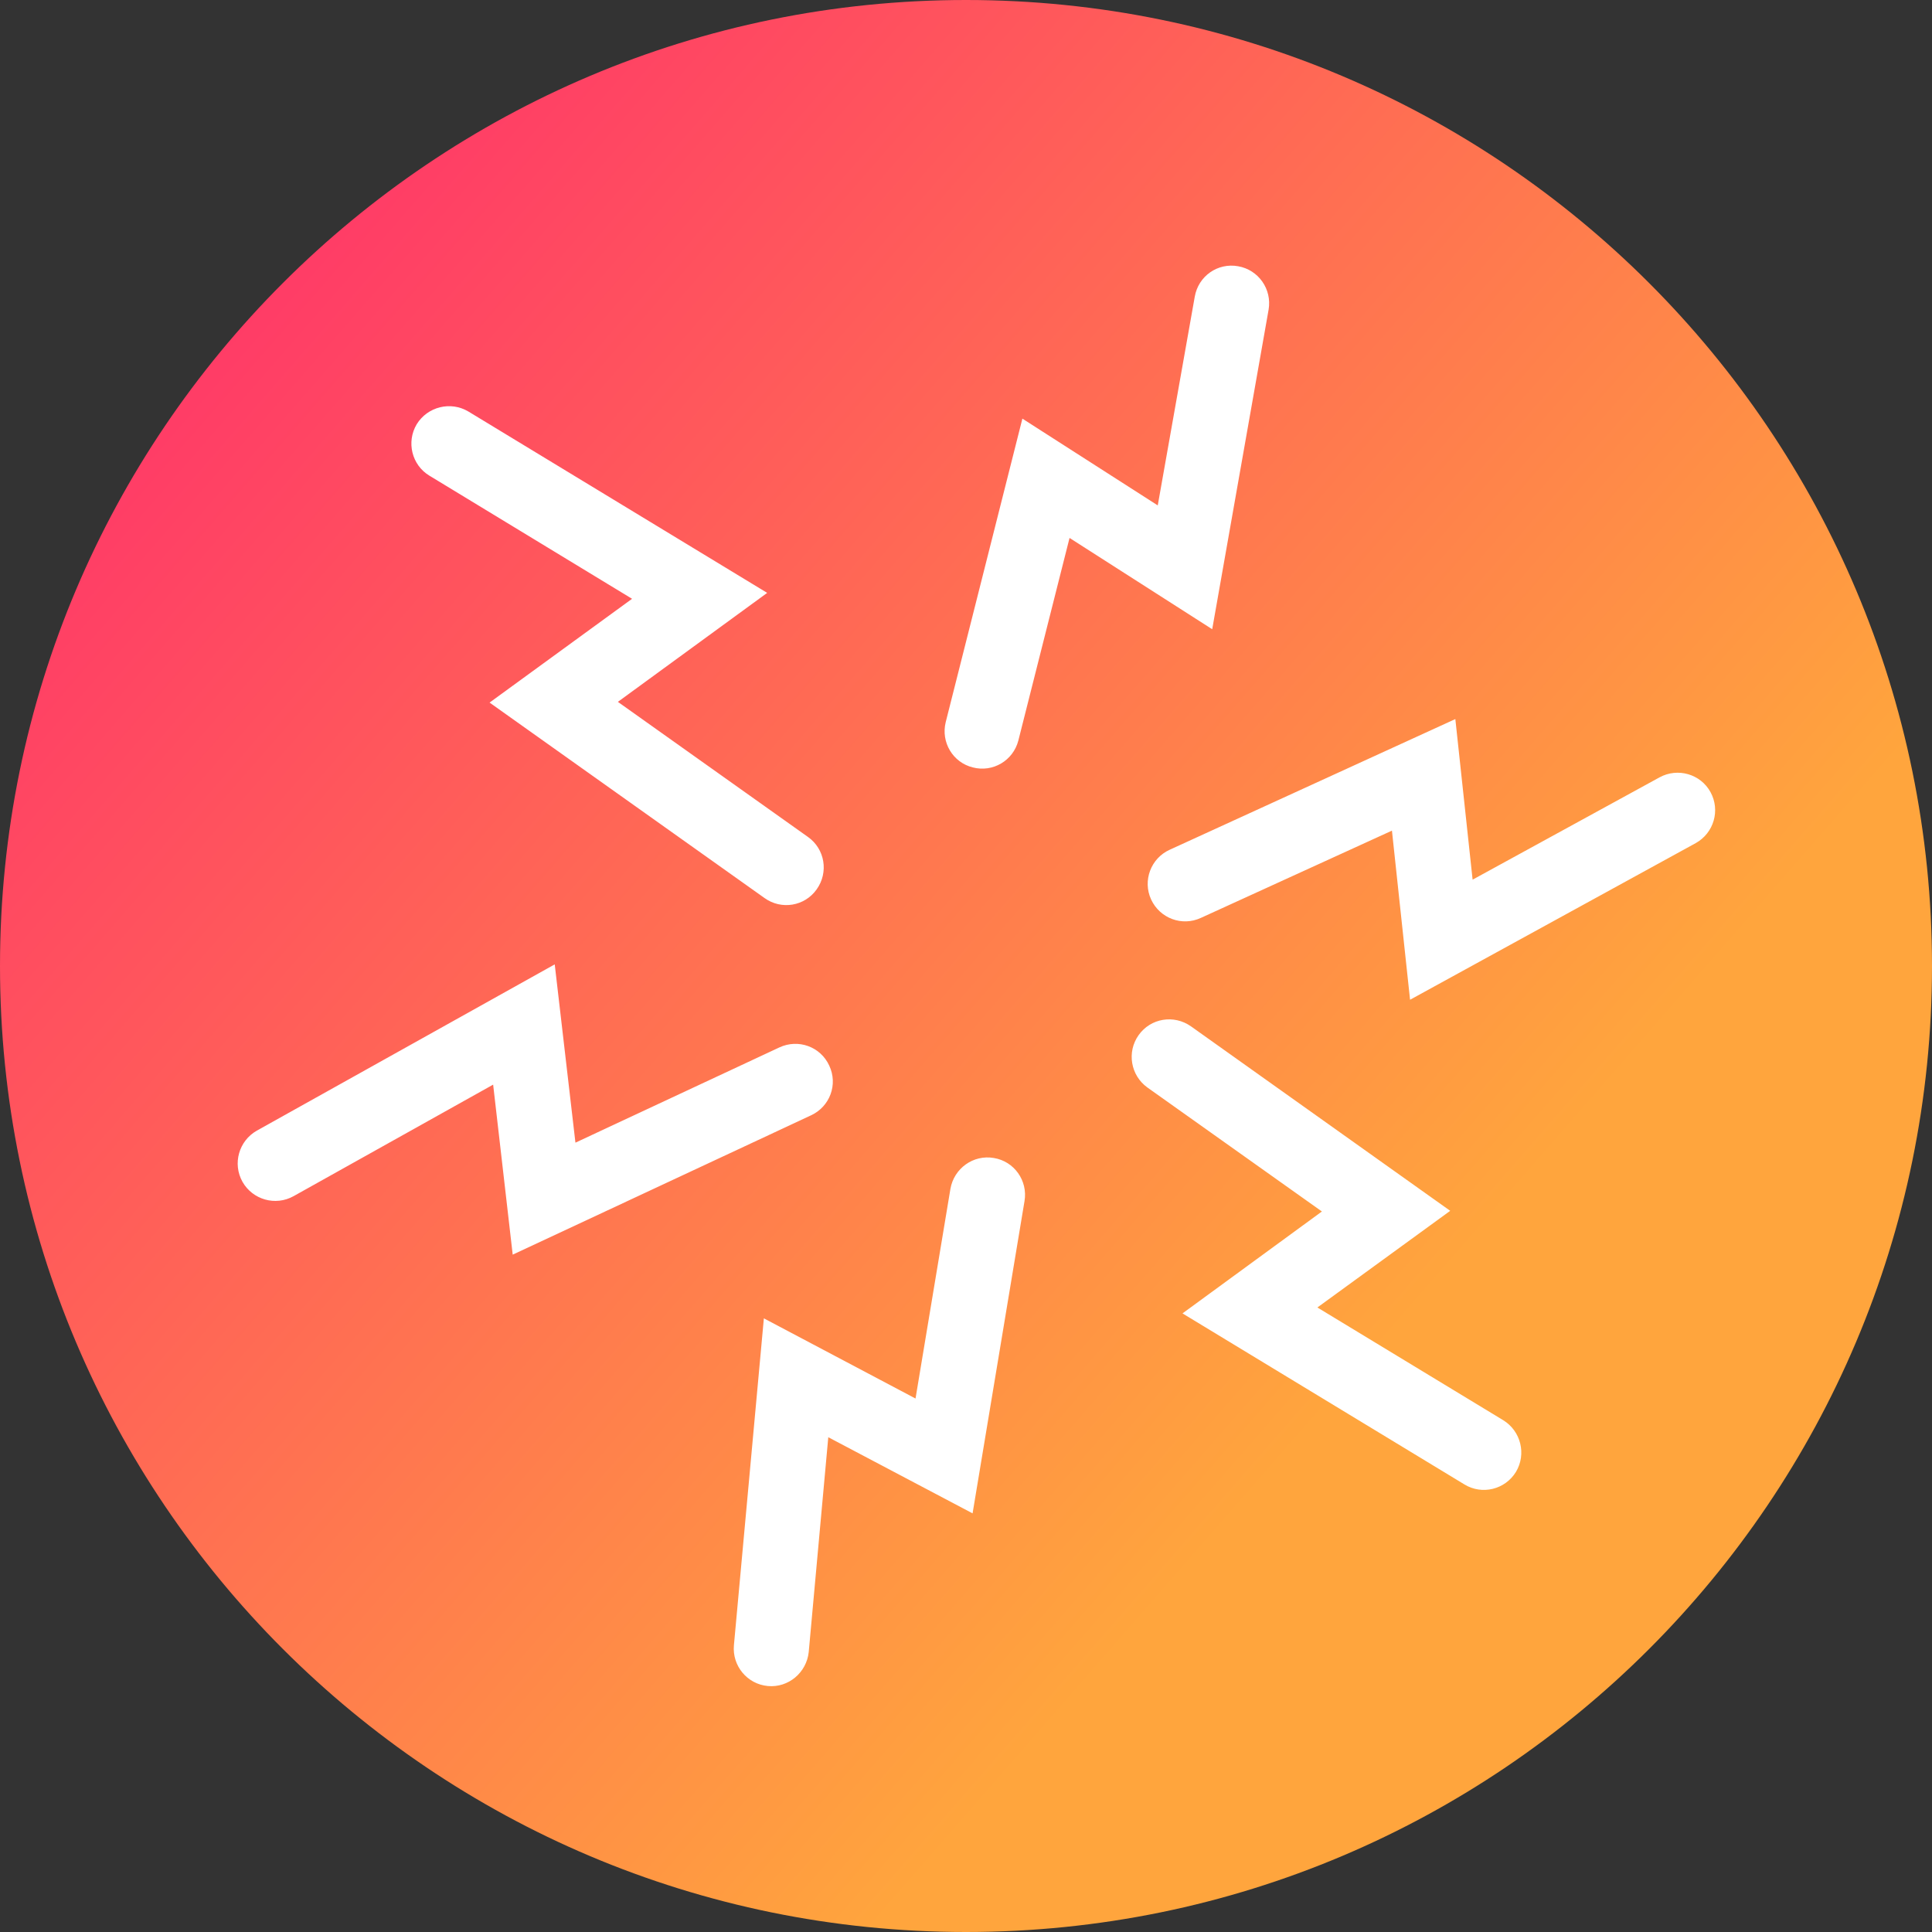 <?xml version="1.0" encoding="UTF-8"?>
<svg xmlns="http://www.w3.org/2000/svg" xmlns:xlink="http://www.w3.org/1999/xlink" width="32px" height="32px" viewBox="0 0 32 32" version="1.1">
<rect x="0" y="0" width="32" height="32" fill="#333333" stroke="none"/>
<defs>
<linearGradient id="linear0" gradientUnits="userSpaceOnUse" x1="0" y1="0" x2="512" y2="0" gradientTransform="matrix(0.047,0.041,-0.041,0.047,0,0)">
<stop offset="0" style="stop-color:rgb(100%,12.941%,44.314%);stop-opacity:1;"/>
<stop offset="1" style="stop-color:rgb(100%,64.706%,23.922%);stop-opacity:1;"/>
</linearGradient>
</defs>
<g id="surface1">
<path style=" stroke:none;fill-rule:nonzero;fill:url(#linear0);" d="M 16 0 C 24.836 0 32 7.164 32 16 C 32 24.836 24.836 32 16 32 C 7.164 32 0 24.836 0 16 C 0 7.164 7.164 0 16 0 Z M 16 0 "/>
<path style=" stroke:none;fill-rule:evenodd;fill:rgb(100%,100%,100%);fill-opacity:1;" d="M 12.719 27.926 C 12.375 27.895 12.125 27.59 12.156 27.25 L 12.652 21.836 L 15.164 23.164 L 15.742 19.691 C 15.801 19.352 16.121 19.121 16.461 19.18 C 16.797 19.234 17.027 19.555 16.969 19.895 L 16.109 25.066 L 13.719 23.805 L 13.395 27.363 C 13.359 27.703 13.059 27.957 12.719 27.926 M 4.016 19.574 C 3.848 19.273 3.957 18.895 4.254 18.727 L 9.188 15.973 L 9.531 18.926 L 12.91 17.348 C 13.223 17.203 13.59 17.336 13.734 17.648 C 13.883 17.961 13.746 18.328 13.434 18.473 L 8.492 20.781 L 8.168 17.965 L 4.863 19.812 C 4.562 19.98 4.184 19.871 4.016 19.574 M 6.902 7.027 C 7.082 6.734 7.465 6.641 7.758 6.816 L 12.707 9.82 L 10.234 11.625 L 13.383 13.863 C 13.664 14.062 13.727 14.449 13.527 14.73 C 13.328 15.012 12.941 15.074 12.664 14.875 L 8.109 11.637 L 10.469 9.918 L 7.113 7.879 C 6.82 7.703 6.727 7.32 6.902 7.027 M 20.508 4.41 C 20.844 4.469 21.07 4.789 21.012 5.129 L 20.078 10.422 L 17.715 8.91 L 16.867 12.266 C 16.781 12.598 16.445 12.797 16.113 12.711 C 15.781 12.629 15.582 12.293 15.664 11.961 L 16.934 6.934 L 19.176 8.371 L 19.789 4.914 C 19.848 4.574 20.168 4.348 20.508 4.41 M 28.332 13.121 C 28.496 13.422 28.387 13.797 28.086 13.965 L 23.355 16.559 L 23.055 13.758 L 19.891 15.203 C 19.578 15.348 19.211 15.211 19.066 14.898 C 18.922 14.586 19.062 14.215 19.375 14.074 L 24.105 11.91 L 24.391 14.57 L 27.488 12.875 C 27.789 12.711 28.168 12.82 28.332 13.121 M 25.109 24.379 C 24.93 24.672 24.547 24.766 24.254 24.586 L 19.586 21.754 L 21.895 20.066 L 19.004 18.012 C 18.727 17.812 18.66 17.426 18.859 17.145 C 19.059 16.863 19.445 16.801 19.727 17 L 24.02 20.055 L 21.82 21.656 L 24.898 23.523 C 25.191 23.703 25.285 24.086 25.109 24.379 "/>
</g>
</svg>
